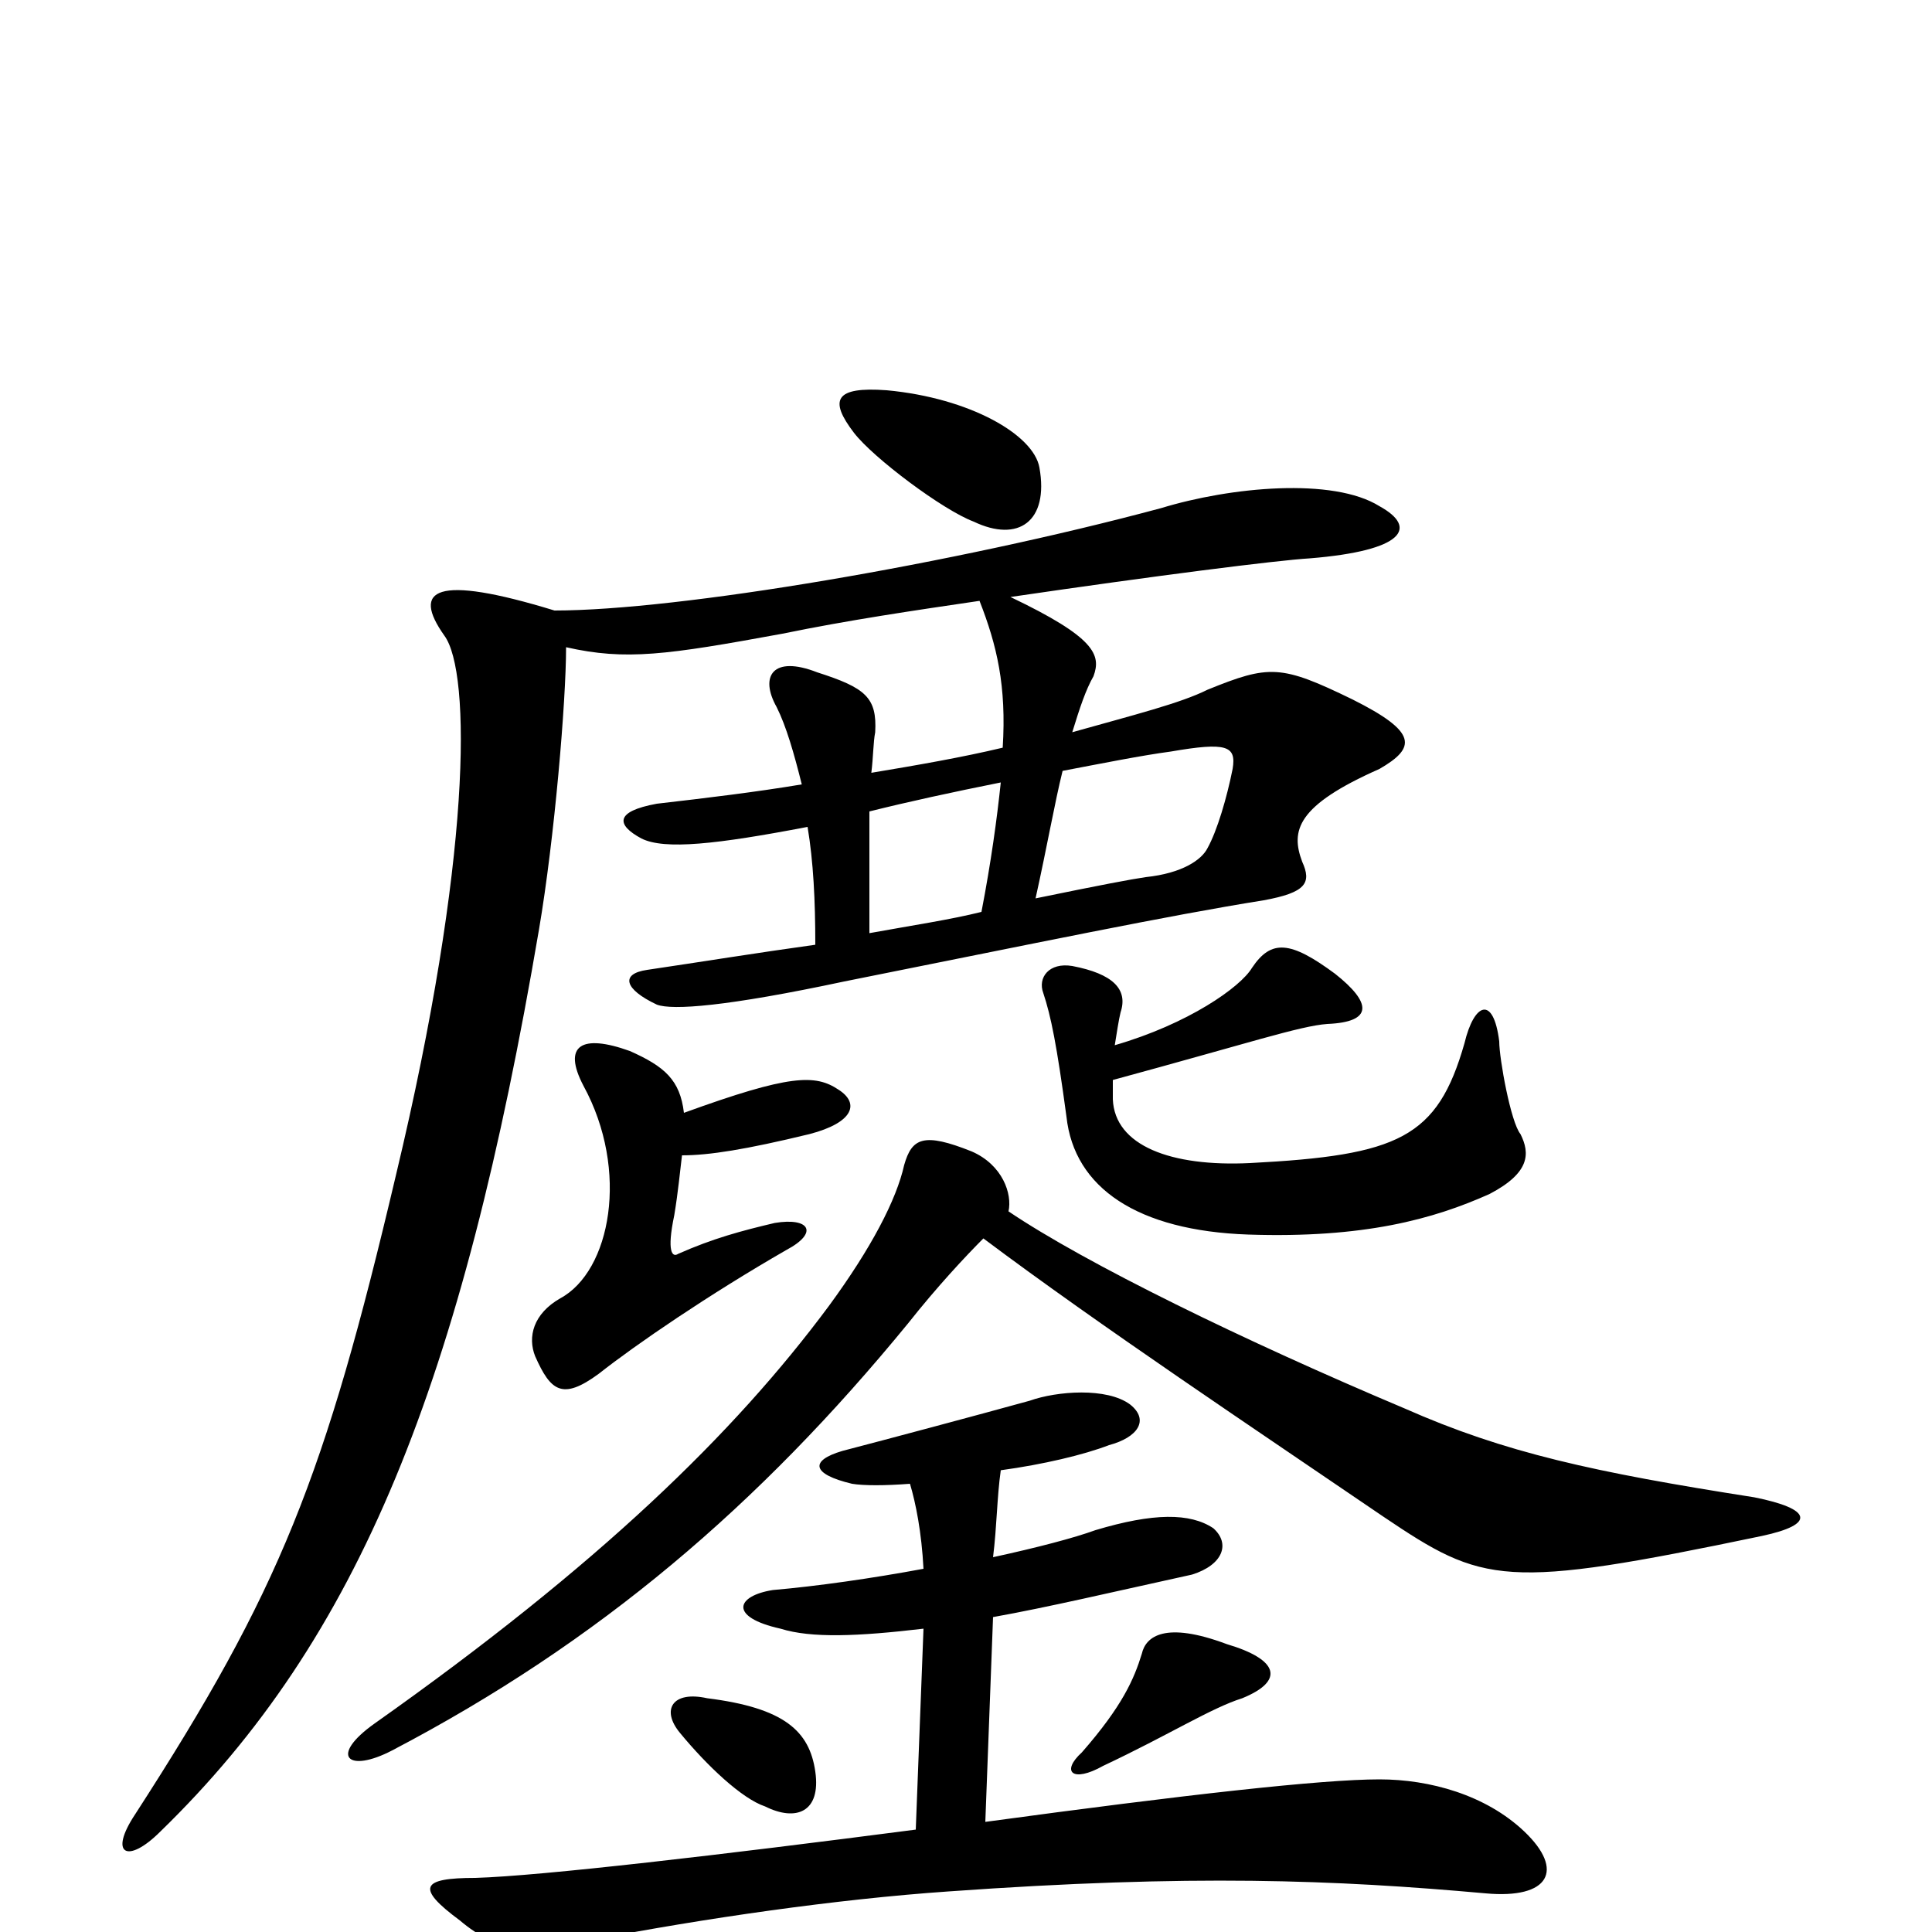 <svg xmlns="http://www.w3.org/2000/svg" viewBox="0 -1000 1000 1000">
	<path fill="#000000" d="M538 -758C535 -775 502 -794 459 -798C432 -800 429 -793 442 -776C452 -763 488 -736 504 -730C527 -719 543 -730 538 -758ZM787 -413C782 -419 776 -452 776 -461C773 -485 763 -481 758 -460C744 -411 724 -402 647 -398C606 -396 577 -407 576 -431C576 -434 576 -437 576 -441C646 -460 673 -469 687 -470C711 -471 710 -481 691 -496C668 -513 658 -514 648 -499C642 -489 615 -470 577 -459C578 -465 579 -472 580 -476C584 -488 576 -496 555 -500C543 -502 537 -494 540 -486C544 -474 547 -459 552 -422C556 -385 589 -363 646 -361C706 -359 742 -369 771 -382C792 -393 792 -403 787 -413ZM714 -602C733 -613 734 -621 700 -638C663 -656 657 -656 625 -643C611 -636 587 -630 555 -621C559 -634 562 -643 566 -650C570 -661 567 -670 523 -691C598 -702 661 -710 678 -711C727 -715 734 -727 714 -738C690 -753 637 -748 601 -737C493 -708 351 -684 287 -684C225 -703 213 -695 230 -671C244 -652 244 -555 205 -392C168 -235 145 -177 70 -61C56 -40 66 -35 83 -52C186 -152 239 -284 279 -519C287 -566 293 -637 293 -665C324 -658 345 -661 405 -672C439 -679 473 -684 507 -689C516 -666 521 -645 519 -613C498 -608 475 -604 451 -600C452 -608 452 -616 453 -621C454 -639 448 -644 423 -652C400 -661 393 -650 402 -634C407 -624 411 -610 415 -594C391 -590 366 -587 340 -584C318 -580 319 -573 332 -566C344 -560 371 -563 418 -572C421 -554 422 -534 422 -511C393 -507 362 -502 335 -498C321 -496 323 -488 340 -480C348 -477 376 -479 437 -492C537 -512 604 -526 654 -534C676 -538 679 -543 674 -554C668 -570 671 -583 714 -602ZM434 -436C422 -444 409 -444 354 -424C352 -441 344 -448 326 -456C301 -465 291 -459 302 -438C326 -394 316 -342 290 -328C276 -320 273 -308 277 -298C285 -280 291 -275 310 -289C329 -304 367 -330 407 -353C424 -362 419 -370 401 -367C384 -363 369 -359 351 -351C348 -349 345 -352 349 -371C351 -383 352 -394 353 -402C367 -402 386 -405 419 -413C442 -419 445 -429 434 -436ZM912 -205C940 -211 938 -219 908 -225C825 -238 779 -248 727 -271C644 -306 562 -346 522 -373C524 -382 519 -397 503 -404C478 -414 472 -411 468 -397C464 -379 451 -354 429 -324C380 -258 310 -190 194 -108C170 -91 180 -82 203 -94C310 -150 393 -221 470 -315C485 -334 500 -350 509 -359C569 -314 650 -260 716 -215C768 -180 778 -177 912 -205ZM789 -52C769 -71 740 -79 714 -79C684 -79 613 -71 510 -57L514 -163C542 -168 576 -176 617 -185C633 -190 637 -201 628 -209C616 -217 597 -217 567 -208C556 -204 537 -199 514 -194C516 -210 516 -225 518 -239C540 -242 561 -247 574 -252C589 -256 595 -265 585 -273C573 -282 547 -280 533 -275C504 -267 459 -255 436 -249C419 -244 420 -237 441 -232C447 -231 458 -231 471 -232C474 -222 477 -207 478 -188C451 -183 423 -179 400 -177C381 -174 377 -163 404 -157C420 -152 444 -153 478 -157L474 -53C374 -40 280 -29 246 -28C218 -28 215 -23 238 -6C258 11 275 11 307 4C364 -7 433 -17 491 -21C617 -30 691 -27 769 -20C802 -17 810 -32 789 -52ZM643 -121C665 -130 662 -141 635 -149C603 -161 593 -153 591 -144C587 -131 581 -117 560 -93C549 -83 555 -77 571 -86C605 -102 627 -116 643 -121ZM422 -83C419 -104 406 -116 366 -121C348 -125 342 -115 352 -103C366 -86 384 -69 396 -65C412 -57 425 -62 422 -83ZM638 -602C635 -587 630 -570 625 -561C622 -555 612 -548 593 -546C586 -545 570 -542 536 -535C542 -562 546 -585 550 -601C571 -605 591 -609 606 -611C635 -616 640 -614 638 -602ZM518 -595C516 -576 513 -554 508 -528C492 -524 472 -521 450 -517C450 -542 450 -562 450 -580C470 -585 493 -590 518 -595Z"/>
</svg>